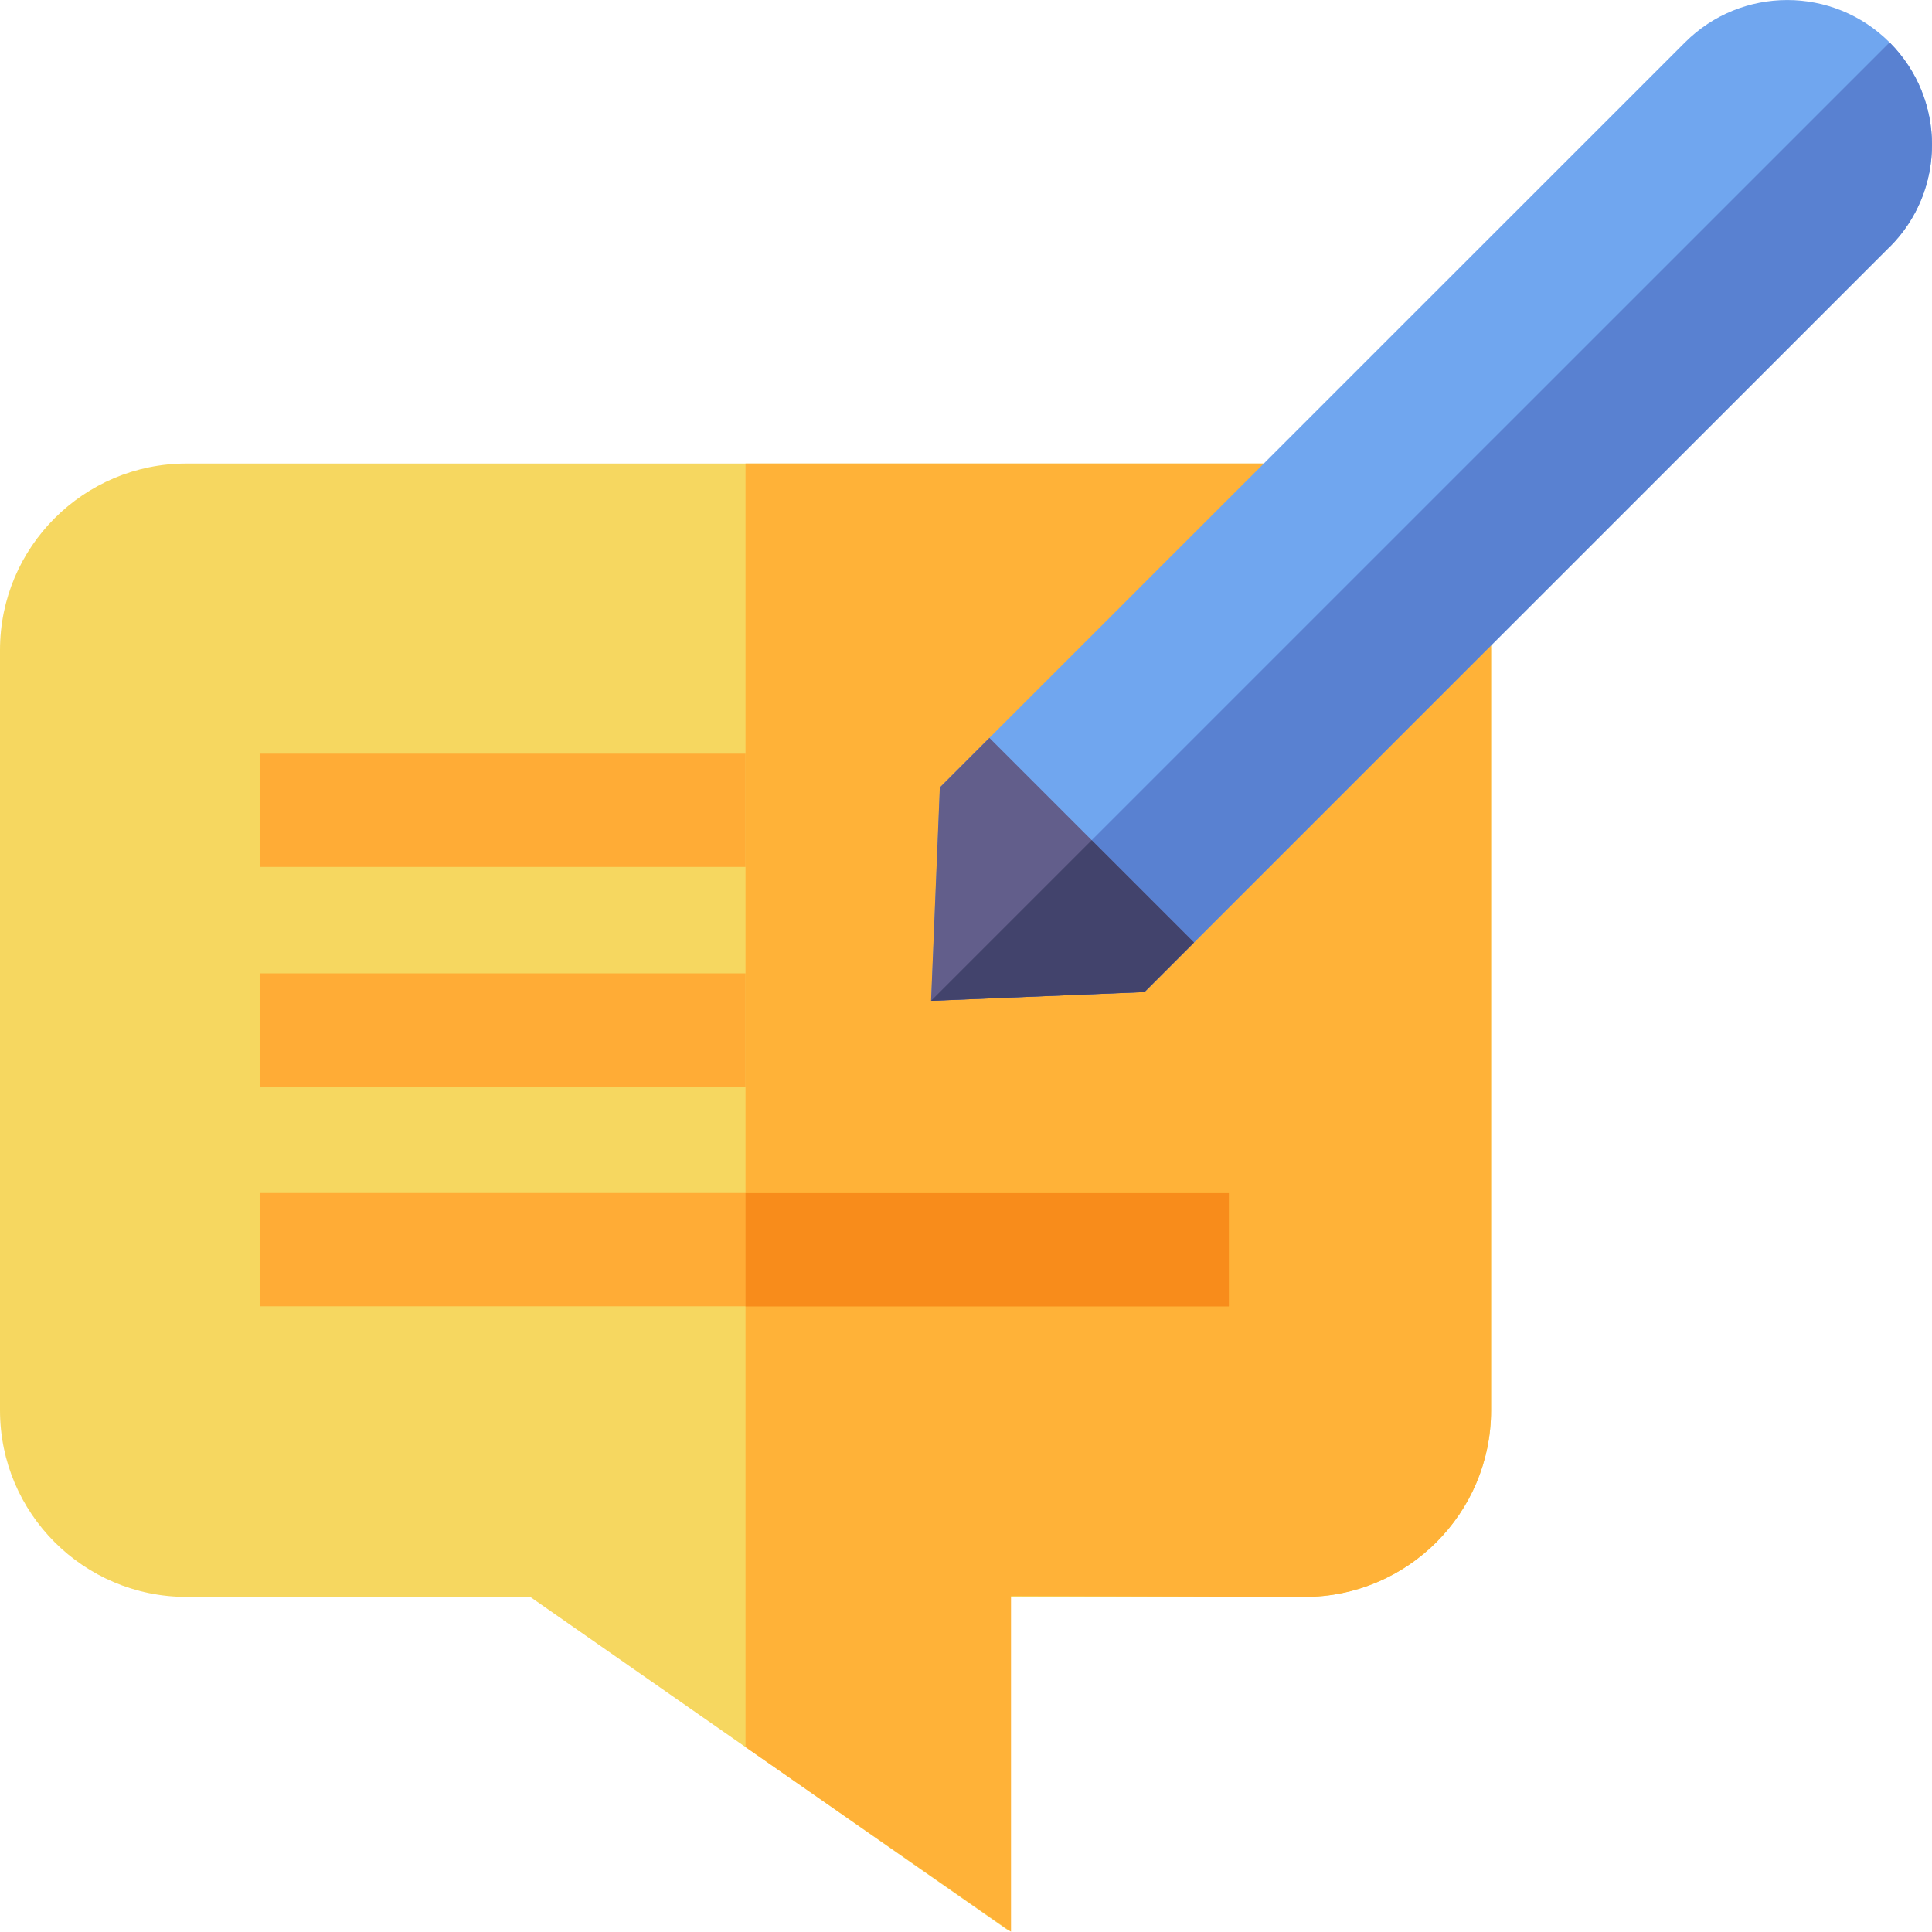 <?xml version="1.0" encoding="UTF-8"?>
<svg id="Layer_2" data-name="Layer 2" xmlns="http://www.w3.org/2000/svg" viewBox="0 0 159.01 159">
  <defs>
    <style>
      .cls-1 {
        fill: #ffa320;
      }

      .cls-1, .cls-2, .cls-3, .cls-4, .cls-5, .cls-6, .cls-7, .cls-8 {
        stroke-width: 0px;
      }

      .cls-9 {
        opacity: .9;
      }

      .cls-2 {
        fill: #2d2f5c;
      }

      .cls-3 {
        fill: #514c7e;
      }

      .cls-4 {
        fill: #fa2;
      }

      .cls-5 {
        fill: #f78002;
      }

      .cls-6 {
        fill: #4773cc;
      }

      .cls-7 {
        fill: #619ced;
      }

      .cls-8 {
        fill: #f5d34f;
      }
    </style>
  </defs>
  <g id="Layer_1-2" data-name="Layer 1">
    <g class="cls-9">
      <g>
        <path class="cls-8" d="m0,53.5v62.58c0,8.47,6.89,15.35,15.35,15.35h28.29l17.72,12.36,21.72,15.16v-27.52h24.29c8.47,0,15.35-6.89,15.35-15.35v-62.58c0-8.47-6.89-15.35-15.35-15.35H15.35c-8.47,0-15.35,6.88-15.35,15.35h0Z"/>
        <path class="cls-4" d="m122.72,53.5v62.58c0,8.47-6.89,15.35-15.35,15.35l-24.16-.08v27.64l-21.85-15.2V38.15h46.01c8.47,0,15.35,6.88,15.35,15.35h0Z"/>
      </g>
      <g>
        <path class="cls-7" d="m155.52,20.32l-61.32,61.32-17.56.72.72-17.56L138.68,3.49c4.65-4.65,12.19-4.65,16.84,0,2.32,2.32,3.49,5.37,3.49,8.42,0,3.05-1.16,6.1-3.49,8.42h0Z"/>
        <path class="cls-6" d="m155.52,20.32l-61.32,61.32-17.56.72L155.52,3.49c2.32,2.32,3.49,5.37,3.49,8.42,0,3.05-1.16,6.1-3.49,8.42Z"/>
        <g>
          <path class="cls-3" d="m98.27,77.57l-4.08,4.08-17.56.72.72-17.56,4.08-4.08,16.83,16.83Z"/>
          <path class="cls-2" d="m98.27,77.57l-4.08,4.08-17.56.72,13.22-13.22,8.42,8.42Z"/>
        </g>
      </g>
      <g>
        <path class="cls-1" d="m21.37,62.03h39.99v9.32H21.37v-9.32Zm0,18.08h39.99v9.32H21.37v-9.32Zm0,18.08h79.77v9.32H21.37v-9.32Z"/>
        <path class="cls-5" d="m61.36,98.2h39.78v9.32h-39.78v-9.32Z"/>
      </g>
    </g>
  </g>
</svg>
